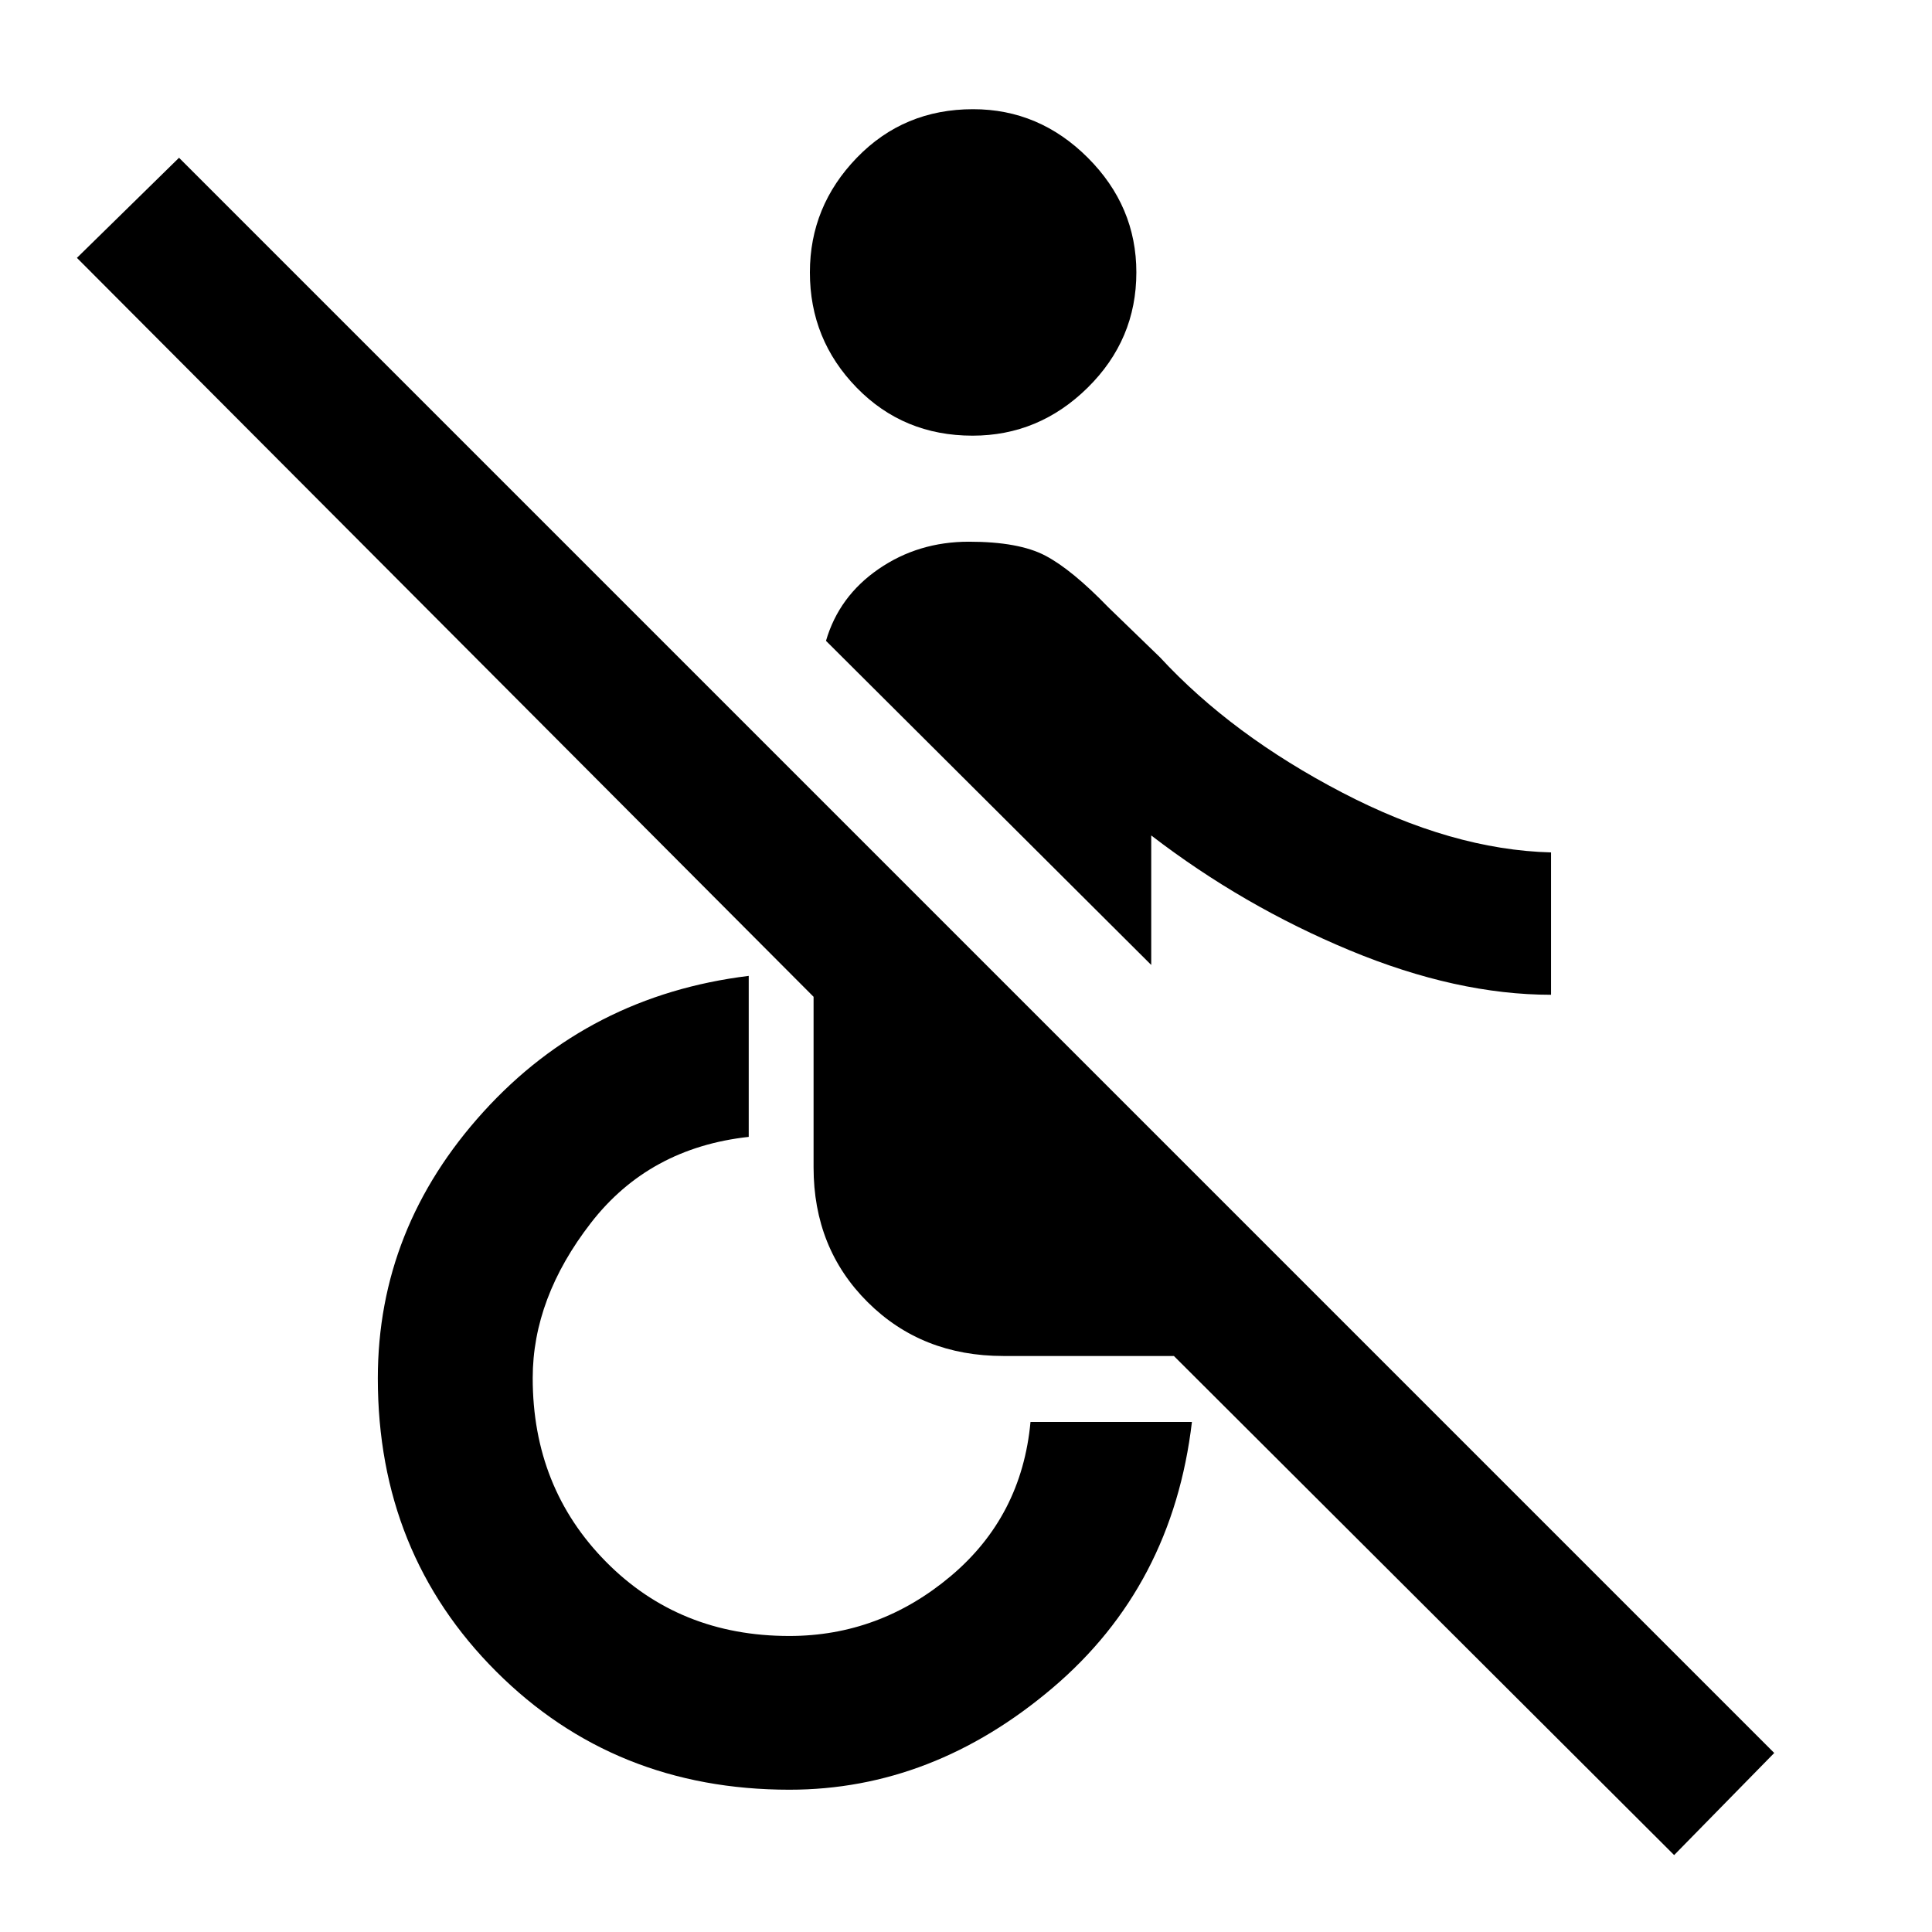 <svg xmlns="http://www.w3.org/2000/svg" height="48" viewBox="0 -960 960 960" width="48"><path d="m831.87-38.22-248.57-248h-84.78q-40.48 0-67.37-26.74-26.89-26.74-26.89-66.95v-84.79L38.22-831.87l50.74-49.74L881.61-88.96l-49.74 50.74ZM392.27-70.7q-86.97 0-145.75-58.78t-58.78-145.64q0-74.64 52.48-132.43 52.48-57.8 131.82-67.54v80q-49.52 5.44-78.43 42.76-28.91 37.32-28.91 77.07 0 54.43 36.42 91.3 36.43 36.87 91.06 36.87 44.82 0 80.17-29.69 35.35-29.7 39.7-76.66h80.21q-9.61 81.53-69.22 132.14-59.61 50.6-130.77 50.6Zm90.99-672.82q-34.33 0-57.58-23.85t-23.25-57.28q0-32.87 23.33-56.98t57.76-24.11q32.87 0 57 24.11 24.13 24.11 24.13 56.98 0 33.43-24.2 57.28-24.19 23.85-57.19 23.85ZM770.7-465.7q-46.83 0-99.92-22.04-53.08-22.04-98.74-57.13v64.35L410.43-641.57q6.44-22.13 26.14-35.69 19.69-13.57 44.86-13.57 24.85 0 38.02 6.94 13.16 6.93 31.29 25.67l25.65 24.83q35.72 38.65 90.45 67.17 54.73 28.52 103.86 29.78v70.74Z"/></svg>